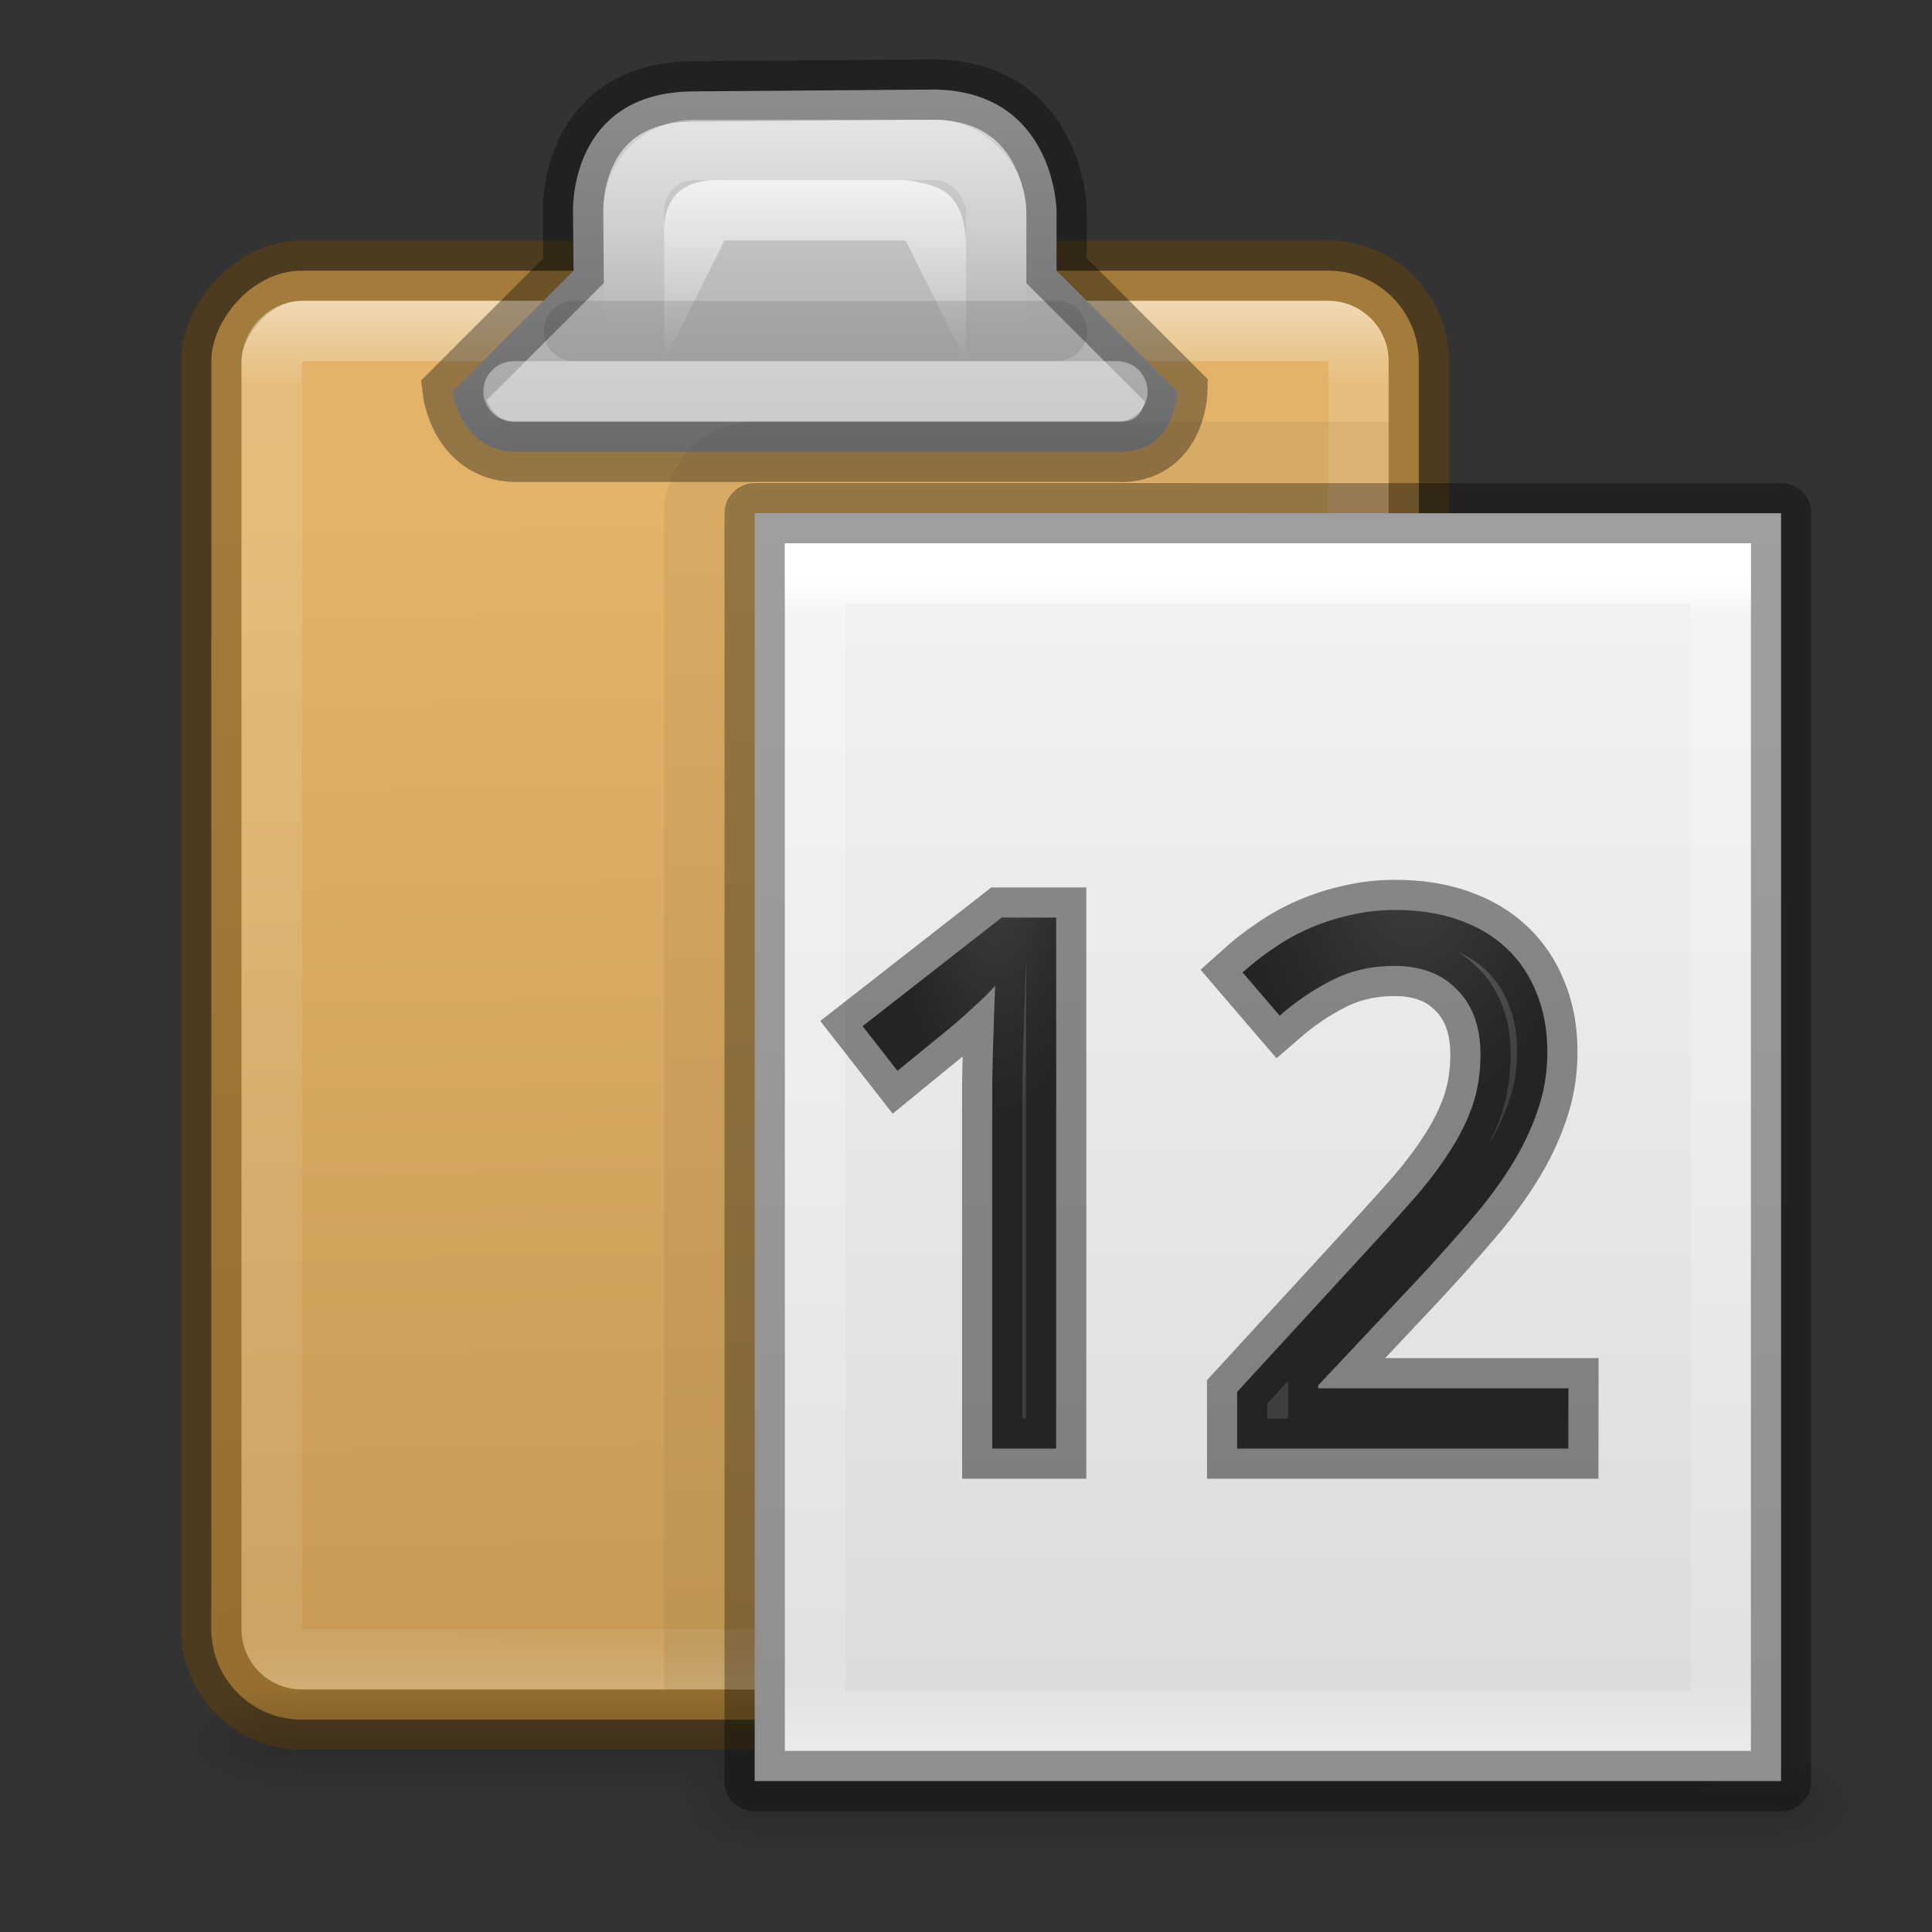<svg height="32" width="32" xmlns="http://www.w3.org/2000/svg" xmlns:xlink="http://www.w3.org/1999/xlink"><rect width="100%" height="100%" fill="#333333" stroke="none"/><linearGradient id="a"><stop offset="0" stop-color="#737373"/><stop offset=".262" stop-color="#636363"/><stop offset=".705" stop-color="#4b4b4b"/><stop offset="1" stop-color="#3f3f3f"/></linearGradient><radialGradient id="b" cx="19.143" cy="1.589" gradientTransform="matrix(1 0 0 2.545 -1.622 -13.478)" gradientUnits="userSpaceOnUse" r="5.806" xlink:href="#a"/><radialGradient id="c" cx="41.847" cy="-2.753" gradientTransform="matrix(1 0 0 1.593 -1.911 -5.049)" gradientUnits="userSpaceOnUse" r="9.406" xlink:href="#a"/><linearGradient id="d"><stop offset="0"/><stop offset="1" stop-opacity="0"/></linearGradient><linearGradient id="e" gradientTransform="matrix(.035 0 0 .008 -.725 26.981)" gradientUnits="userSpaceOnUse" x1="302.857" x2="302.857" xlink:href="#f" y1="366.648" y2="609.505"/><linearGradient id="f"><stop offset="0" stop-opacity="0"/><stop offset=".5"/><stop offset="1" stop-opacity="0"/></linearGradient><radialGradient id="g" cx="605.714" cy="486.648" gradientTransform="matrix(-.012 0 0 .008 10.761 26.981)" gradientUnits="userSpaceOnUse" r="117.143" xlink:href="#d"/><radialGradient id="h" cx="605.714" cy="486.648" gradientTransform="matrix(.012 0 0 .008 13.239 26.981)" gradientUnits="userSpaceOnUse" r="117.143" xlink:href="#d"/><linearGradient id="i" gradientTransform="matrix(.486 0 0 .456 .343 8.349)" gradientUnits="userSpaceOnUse" x1="25.132" x2="25.132" y1=".985" y2="47.013"><stop offset="0" stop-color="#f4f4f4"/><stop offset="1" stop-color="#dbdbdb"/></linearGradient><linearGradient id="j" gradientTransform="matrix(.405 0 0 .514 2.27 7.676)" gradientUnits="userSpaceOnUse" x1="24" x2="24" y1="5.564" y2="43"><stop offset="0" stop-color="#fff"/><stop offset=".036" stop-color="#fff" stop-opacity=".235"/><stop offset=".951" stop-color="#fff" stop-opacity=".157"/><stop offset="1" stop-color="#fff" stop-opacity=".392"/></linearGradient><linearGradient id="k" gradientTransform="matrix(.046 0 0 .008 1.458 36.981)" gradientUnits="userSpaceOnUse" x1="302.857" x2="302.857" xlink:href="#f" y1="366.648" y2="609.505"/><radialGradient id="l" cx="605.714" cy="486.648" gradientTransform="matrix(-.016 0 0 .008 16.39 36.981)" gradientUnits="userSpaceOnUse" r="117.143" xlink:href="#d"/><radialGradient id="m" cx="605.714" cy="486.648" gradientTransform="matrix(.016 0 0 .008 19.61 36.981)" gradientUnits="userSpaceOnUse" r="117.143" xlink:href="#d"/><linearGradient id="n" gradientTransform="matrix(.667 0 0 .75 -2.833 1.892)" gradientUnits="userSpaceOnUse" x1="25.5" x2="26" y1="-13.625" y2="-39.125"><stop offset="0" stop-color="#e2b369"/><stop offset="1" stop-color="#c79b55"/></linearGradient><linearGradient id="o" gradientTransform="matrix(.643 0 0 .733 -2.25 1.483)" gradientUnits="userSpaceOnUse" x1="14.389" x2="14.389" y1="-8.841" y2="-40.204"><stop offset="0" stop-color="#fff"/><stop offset=".062" stop-color="#fff" stop-opacity=".235"/><stop offset=".963" stop-color="#fff" stop-opacity=".157"/><stop offset="1" stop-color="#fff" stop-opacity=".392"/></linearGradient><linearGradient id="p" gradientUnits="userSpaceOnUse" x1="16" x2="16" y1="-.017" y2="9.983"><stop offset="0" stop-color="#fff"/><stop offset=".066" stop-color="#ddd"/><stop offset=".661" stop-color="#abacae"/><stop offset="1" stop-color="#89898b"/></linearGradient><linearGradient id="q" gradientUnits="userSpaceOnUse" x1="15.498" x2="15.498" xlink:href="#r" y1="1.981" y2="5.983"/><linearGradient id="r"><stop offset="0" stop-color="#fff"/><stop offset="1" stop-color="#fff" stop-opacity="0"/></linearGradient><linearGradient id="s" gradientTransform="matrix(.6 0 0 .8 1.2 -.317)" gradientUnits="userSpaceOnUse" x1="20" x2="20" xlink:href="#r" y1="3" y2="7"/><rect display="block" fill="url(#n)" height="24" rx="1.5" stroke="#66430b" stroke-opacity=".498" transform="scale(1 -1)" width="20" x="3.5" y="-28.483"/><rect display="block" fill="none" height="22" opacity=".5" rx=".5" stroke="url(#o)" transform="scale(1 -1)" width="18" x="4.5" y="-27.483"/><path d="m18.5 7.483c.972.044 1-1 1-1l-2-2 0-1s-.03-1.956-2-2l-4 .031c-2.096 0-2.009 2.001-2.009 2.001l.009.968-2 2s.116.956 1.0 1z" display="block" fill="url(#p)" stroke="#000" stroke-opacity=".345"/><path d="m11 5.983v-2c-.039-.632.208-1.034 1-1h3c.463.074.942.116 1 1v2l-1-2h-3z" fill="url(#q)"/><g fill="none"><g stroke-linecap="round"><path d="m8.507 6.483h10" opacity=".4" stroke="#fff"/><rect height="4" opacity=".4" rx="1" stroke="url(#s)" width="6" x="10.5" y="2.483"/><path d="m9.507 5.483h8" opacity=".1" stroke="#000"/></g><path d="m11.5 27.983v-19.5s0-.938 1-1h10.5" opacity=".05" stroke="#000" stroke-linejoin="round"/></g><g transform="translate(-2 -12.017)"><path d="m6.95 40h22.1v2h-22.1z" fill="url(#k)" opacity=".15"/><path d="m6.95 40v2c-.807.004-1.95-.448-1.95-1s.9-1 1.95-1z" fill="url(#l)" opacity=".15"/><path d="m29.05 40v2c.807.004 1.95-.448 1.95-1s-.9-1-1.95-1z" fill="url(#m)" opacity=".15"/></g><g transform="translate(9 -1)"><path d="m3.5 30h17v2h-17z" fill="url(#e)" opacity=".15"/><path d="m3.5 30v2c-.62.004-1.5-.448-1.5-1 0-.552.692-1 1.5-1z" fill="url(#g)" opacity=".15"/><path d="m20.5 30v2c.62.004 1.5-.448 1.5-1 0-.552-.692-1-1.5-1z" fill="url(#h)" opacity=".15"/><path d="m3.5 9.5c3.896 0 17.0.001 17.0.001l0 20.999s-11.333 0-17 0c0-7 0-14 0-21z" fill="url(#i)" stroke="#000" stroke-linejoin="round" stroke-opacity=".345" stroke-width="1"/><path d="m19.5 29.5h-15v-19h15z" fill="none" stroke="url(#j)" stroke-linecap="round"/></g><g stroke="#000" stroke-opacity=".431" stroke-width="3.243" transform="matrix(.308 0 0 .308 11.098 16.909)"><path d="m20.765 23h-3.438v-17.832q0-.84 0-1.797.02-.957.039-1.895.039-.957.059-1.816.039-.879.059-1.543-.332.352-.586.605-.254.254-.527.488-.254.234-.547.508-.293.254-.703.605l-2.891 2.363-1.875-2.402 7.48-5.84h2.93z" fill="url(#b)"/><path d="m48.308 23h-17.812v-3.047l6.836-7.441q1.465-1.582 2.617-2.891 1.152-1.309 1.953-2.559.82-1.25 1.25-2.5.43-1.27.43-2.754 0-1.152-.332-2.031-.332-.879-.957-1.484-.605-.625-1.445-.938-.84-.312-1.875-.312-1.855 0-3.359.762-1.484.742-2.832 1.914l-1.992-2.324q.781-.703 1.68-1.309.898-.625 1.934-1.074 1.035-.449 2.188-.703 1.152-.273 2.422-.273 1.875 0 3.379.527 1.523.527 2.578 1.523 1.055.977 1.621 2.402.586 1.406.586 3.184 0 1.66-.527 3.164-.508 1.504-1.426 2.969-.898 1.445-2.168 2.91-1.25 1.465-2.715 3.047l-5.488 5.84v.156h13.457z" fill="url(#c)"/></g></svg>